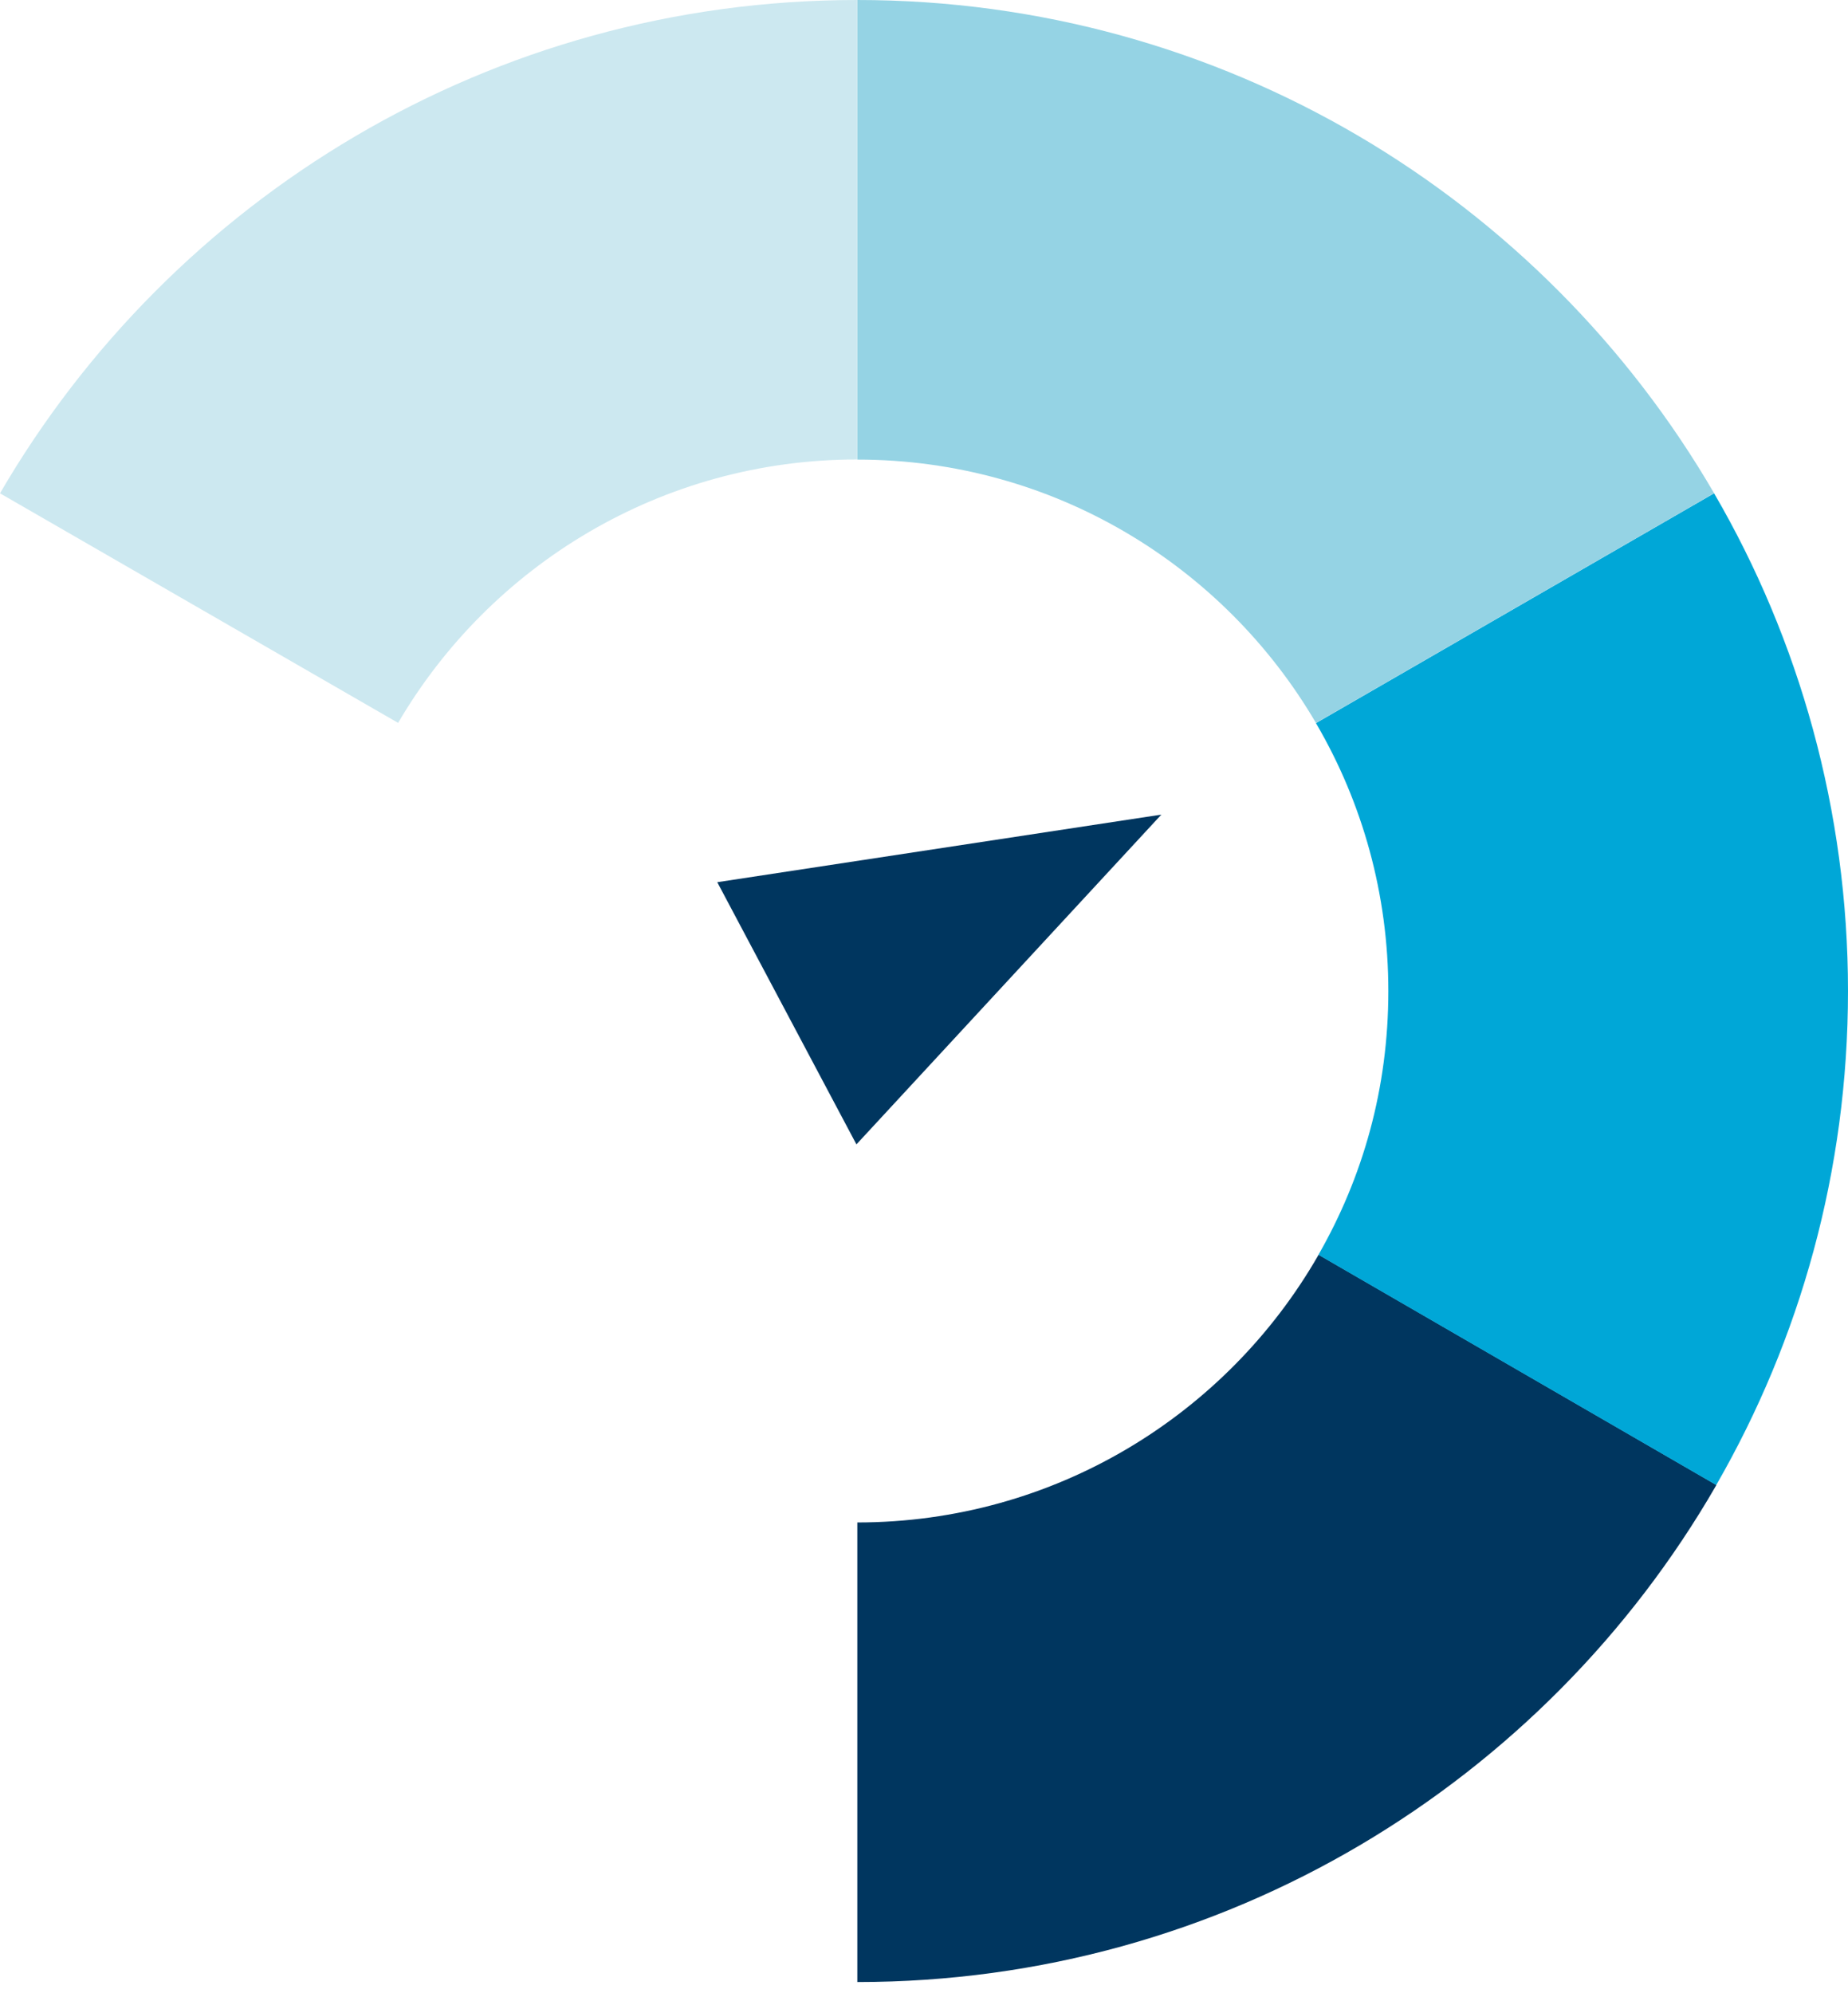 <svg width="166" height="179" viewBox="0 0 166 179" fill="none" xmlns="http://www.w3.org/2000/svg">
<g clip-path="url(#clip0_1714_20)">
<path d="M104.32 73.17L64.43 79.24L76.93 102.79L104.32 73.17Z" fill="#00365F"/>
<path d="M154.13 133.47C154.13 133.47 154.16 133.41 154.18 133.38L118.45 112.7C118.45 112.7 118.42 112.75 118.4 112.78C110.16 127.1 94.71 136.74 77.01 136.75V178.03C109.97 178.03 138.75 160.1 154.13 133.47Z" fill="#00365F"/>
<path d="M154.17 133.38C161.69 120.32 166 105.17 166 89.01C166 72.85 161.63 57.47 153.99 44.34V44.31H153.97L118.21 64.95C118.21 64.95 118.26 65.02 118.27 65.06C122.37 72.1 124.71 80.29 124.71 89.02C124.71 97.75 122.43 105.73 118.43 112.71L154.16 133.39L154.17 133.38Z" fill="#00A7D7"/>
<path d="M77.01 0V41.28C94.59 41.28 109.94 50.8 118.21 64.94L153.97 44.3C138.56 17.8 109.87 0 77.01 0Z" fill="#95D3E4"/>
<path d="M0 44.31L35.76 64.93C44.05 50.78 59.41 41.27 76.99 41.27H77.01V0H76.99C44.12 0 15.42 17.81 0 44.31Z" fill="#CCE8F0"/>
</g>
<defs>
<clipPath id="clip0_1714_20">
<rect width="166" height="178.03" fill="white"/>
</clipPath>
</defs>
</svg>
